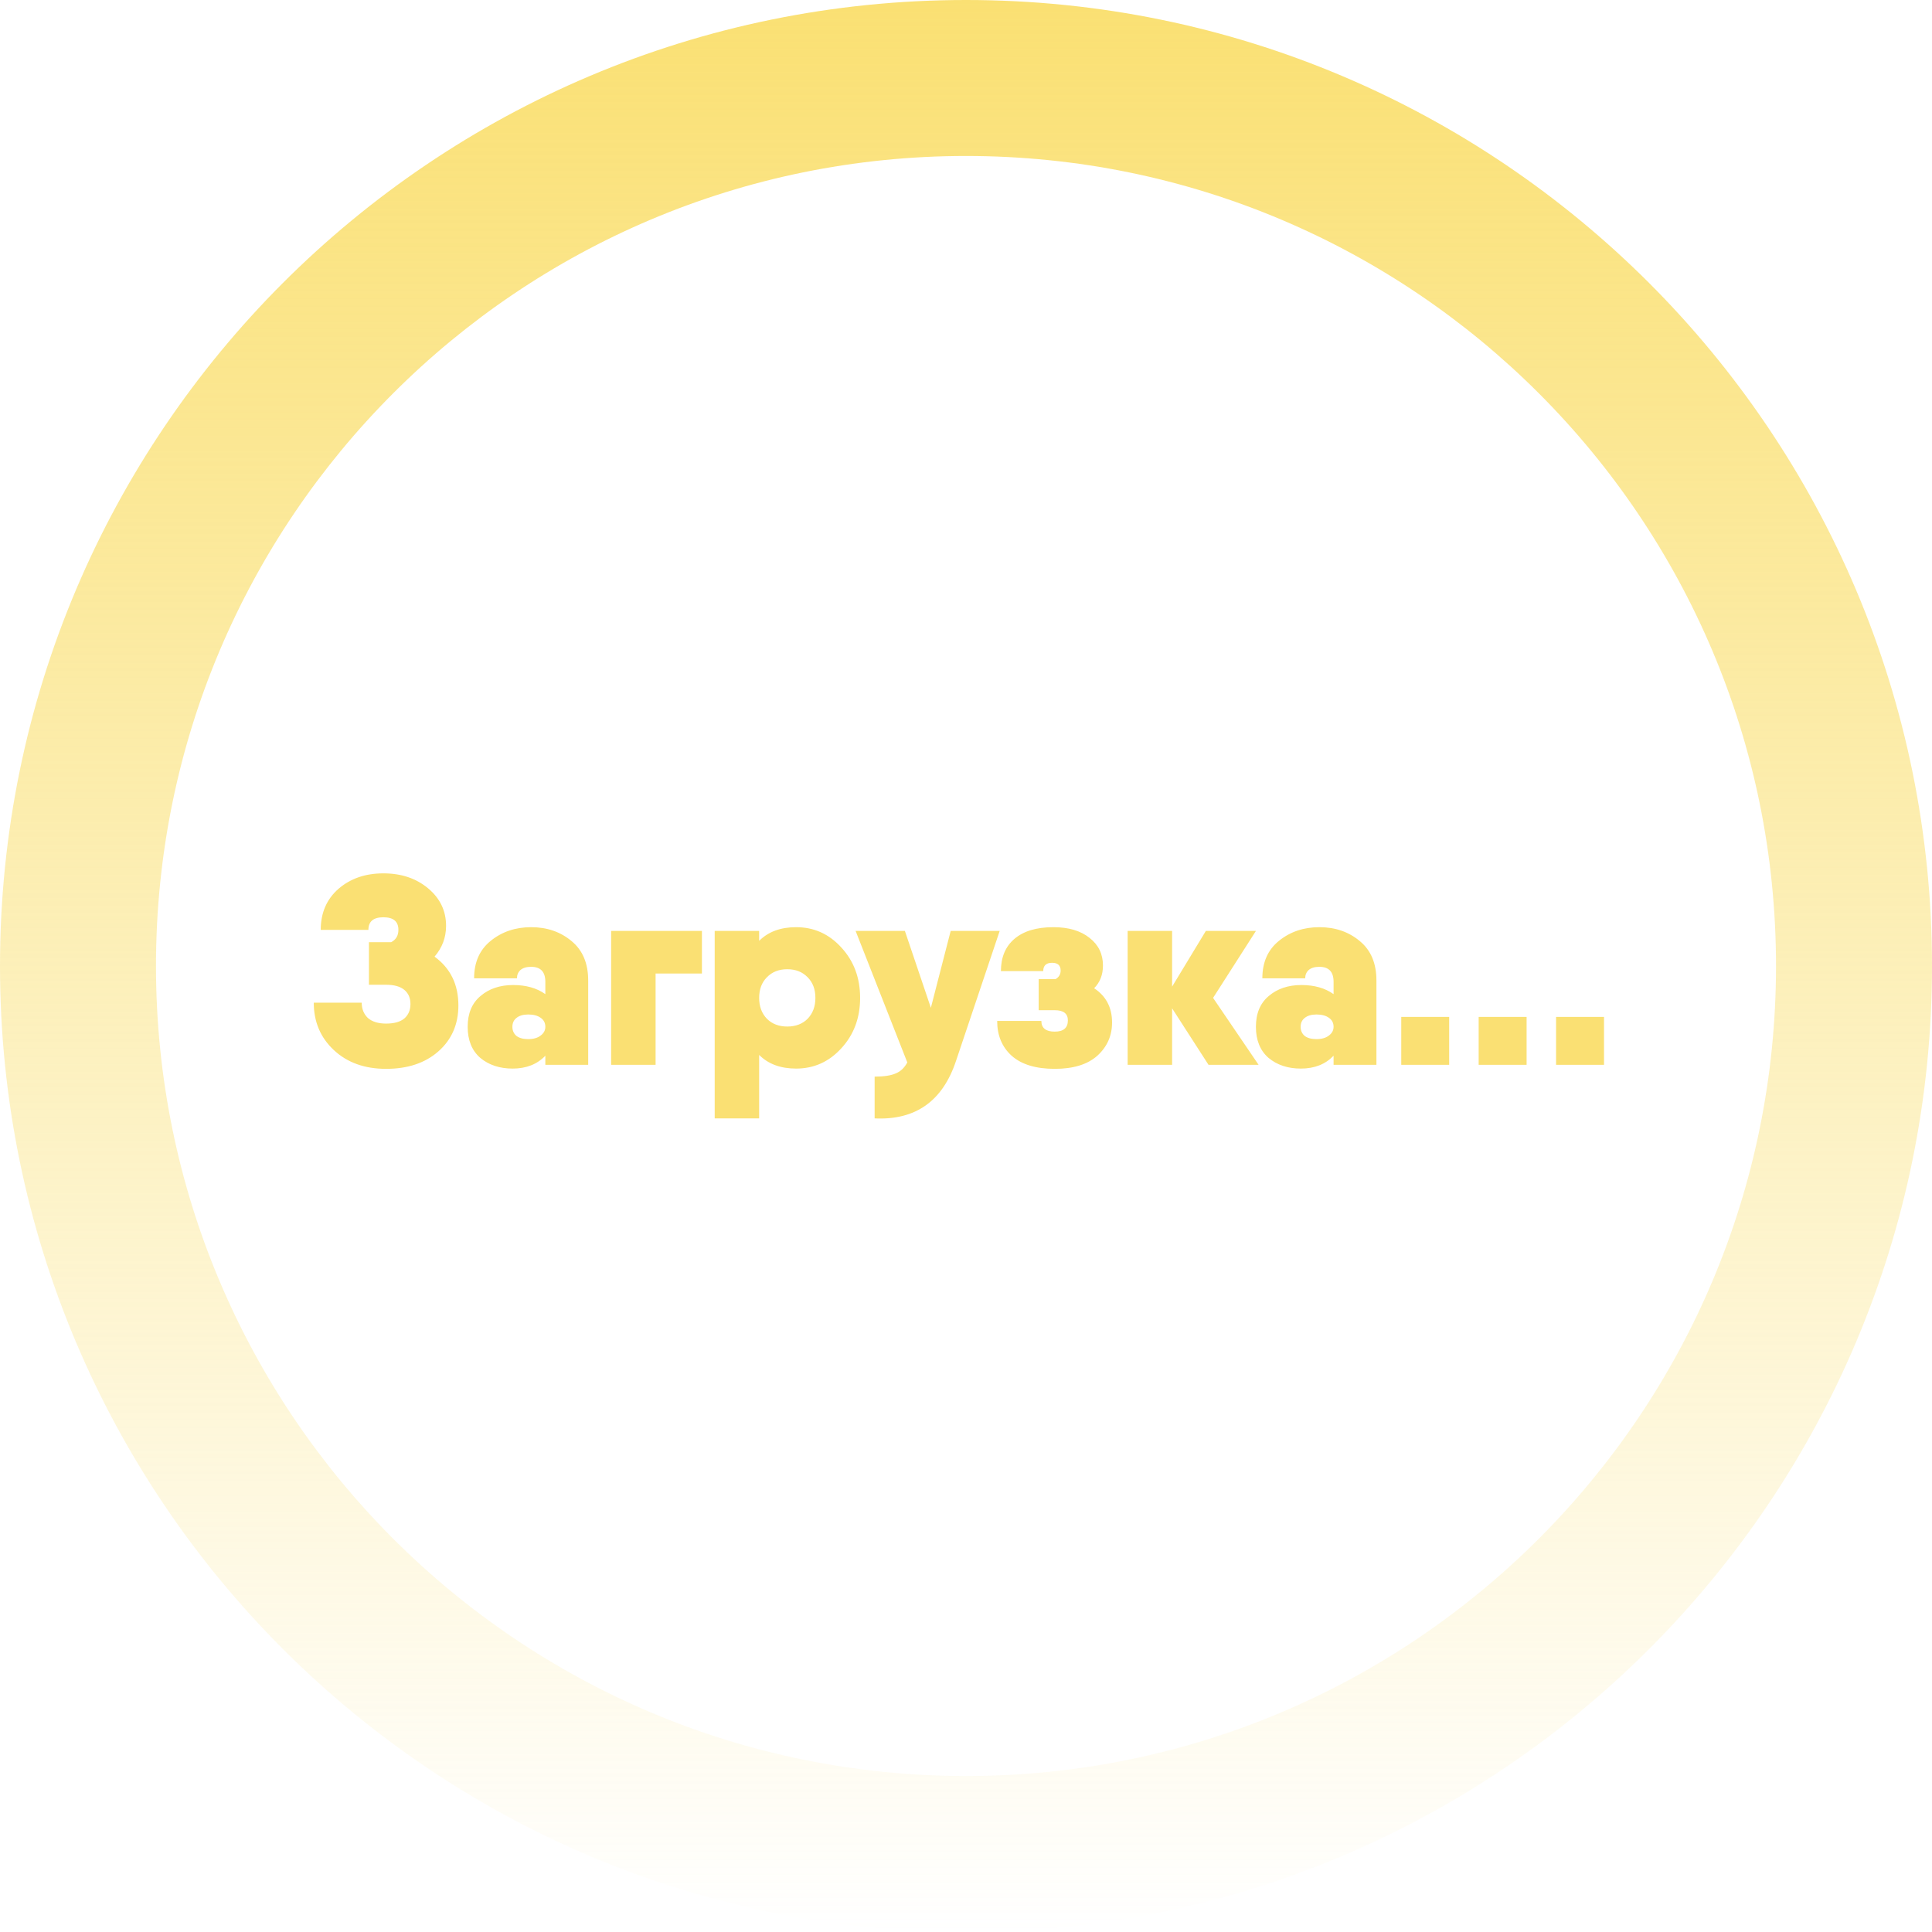 <svg width="303" height="303" viewBox="0 0 303 303" fill="none" xmlns="http://www.w3.org/2000/svg">
<path d="M303 151.5C303 235.171 235.171 303 151.5 303C67.829 303 0 235.171 0 151.5C0 67.829 67.829 0 151.5 0C235.171 0 303 67.829 303 151.5ZM24.463 151.5C24.463 221.661 81.339 278.537 151.5 278.537C221.661 278.537 278.537 221.661 278.537 151.5C278.537 81.339 221.661 24.463 151.5 24.463C81.339 24.463 24.463 81.339 24.463 151.5Z" fill="url(#paint0_linear_430_13)"/>
<path d="M68.152 150.032C70.644 151.852 71.89 154.4 71.89 157.676C71.89 160.644 70.84 163.052 68.74 164.9C66.668 166.72 63.938 167.63 60.55 167.63C57.19 167.63 54.46 166.65 52.36 164.69C50.26 162.73 49.21 160.252 49.21 157.256H56.728C56.728 158.236 57.05 159.034 57.694 159.65C58.366 160.238 59.318 160.532 60.55 160.532C61.81 160.532 62.762 160.266 63.406 159.734C64.05 159.174 64.372 158.418 64.372 157.466C64.372 156.514 64.05 155.772 63.406 155.24C62.762 154.708 61.81 154.442 60.55 154.442H57.862V147.764H60.55H61.348C62.104 147.372 62.482 146.728 62.482 145.832C62.482 144.516 61.698 143.858 60.13 143.858C58.562 143.858 57.778 144.516 57.778 145.832H50.302C50.302 143.172 51.226 141.03 53.074 139.406C54.95 137.782 57.302 136.97 60.13 136.97C62.93 136.97 65.268 137.754 67.144 139.322C69.02 140.89 69.958 142.85 69.958 145.202C69.958 147.022 69.356 148.632 68.152 150.032ZM83.301 145.412C85.793 145.412 87.907 146.14 89.643 147.596C91.379 149.024 92.247 151.082 92.247 153.77V167H85.527V165.572C84.239 166.916 82.531 167.588 80.403 167.588C78.359 167.588 76.665 167.028 75.321 165.908C74.005 164.76 73.347 163.136 73.347 161.036C73.347 158.936 74.019 157.326 75.363 156.206C76.707 155.058 78.415 154.484 80.487 154.484C82.503 154.484 84.183 154.96 85.527 155.912V153.98C85.527 152.412 84.785 151.628 83.301 151.628C82.573 151.628 82.013 151.796 81.621 152.132C81.257 152.468 81.075 152.902 81.075 153.434H74.355C74.355 150.914 75.223 148.954 76.959 147.554C78.723 146.126 80.837 145.412 83.301 145.412ZM82.839 162.968C83.651 162.968 84.295 162.786 84.771 162.422C85.275 162.058 85.527 161.596 85.527 161.036C85.527 160.42 85.275 159.944 84.771 159.608C84.295 159.272 83.651 159.104 82.839 159.104C82.055 159.104 81.439 159.286 80.991 159.65C80.571 159.986 80.361 160.448 80.361 161.036C80.361 161.624 80.571 162.1 80.991 162.464C81.439 162.8 82.055 162.968 82.839 162.968ZM110.084 146V152.678H102.818V167H95.846V146H110.084ZM124.856 145.412C127.656 145.412 130.022 146.476 131.954 148.604C133.914 150.732 134.894 153.364 134.894 156.5C134.894 159.636 133.914 162.268 131.954 164.396C130.022 166.524 127.656 167.588 124.856 167.588C122.42 167.588 120.488 166.874 119.06 165.446V175.4H112.088V146H119.06V147.554C120.488 146.126 122.42 145.412 124.856 145.412ZM120.278 159.776C121.09 160.588 122.154 160.994 123.47 160.994C124.786 160.994 125.85 160.588 126.662 159.776C127.474 158.936 127.88 157.844 127.88 156.5C127.88 155.156 127.474 154.078 126.662 153.266C125.85 152.426 124.786 152.006 123.47 152.006C122.154 152.006 121.09 152.426 120.278 153.266C119.466 154.078 119.06 155.156 119.06 156.5C119.06 157.844 119.466 158.936 120.278 159.776ZM149.098 146H156.784L149.938 166.37C147.838 172.698 143.582 175.708 137.17 175.4V168.848C138.626 168.848 139.732 168.68 140.488 168.344C141.244 168.036 141.846 167.462 142.294 166.622L134.188 146H141.916L145.99 158.054L149.098 146ZM171.593 154.988C173.469 156.22 174.407 158.012 174.407 160.364C174.407 162.436 173.637 164.172 172.097 165.572C170.557 166.944 168.331 167.63 165.419 167.63C162.451 167.63 160.197 166.944 158.657 165.572C157.145 164.2 156.389 162.38 156.389 160.112H163.319C163.319 161.232 164.019 161.792 165.419 161.792C166.791 161.792 167.477 161.204 167.477 160.028C167.477 158.964 166.791 158.432 165.419 158.432H162.899V153.56H165.545C166.077 153.252 166.343 152.804 166.343 152.216C166.343 151.404 165.895 150.998 164.999 150.998C164.075 150.998 163.613 151.432 163.613 152.3H156.977C156.977 150.144 157.677 148.464 159.077 147.26C160.505 146.028 162.549 145.412 165.209 145.412C167.589 145.412 169.479 145.972 170.879 147.092C172.279 148.184 172.979 149.626 172.979 151.418C172.979 152.874 172.517 154.064 171.593 154.988ZM197.39 167H189.536L183.824 158.138V167H176.852V146H183.824V154.736L189.116 146H196.97L190.25 156.5L197.39 167ZM206.922 145.412C209.414 145.412 211.528 146.14 213.264 147.596C215 149.024 215.868 151.082 215.868 153.77V167H209.148V165.572C207.86 166.916 206.152 167.588 204.024 167.588C201.98 167.588 200.286 167.028 198.942 165.908C197.626 164.76 196.968 163.136 196.968 161.036C196.968 158.936 197.64 157.326 198.984 156.206C200.328 155.058 202.036 154.484 204.108 154.484C206.124 154.484 207.804 154.96 209.148 155.912V153.98C209.148 152.412 208.406 151.628 206.922 151.628C206.194 151.628 205.634 151.796 205.242 152.132C204.878 152.468 204.696 152.902 204.696 153.434H197.976C197.976 150.914 198.844 148.954 200.58 147.554C202.344 146.126 204.458 145.412 206.922 145.412ZM206.46 162.968C207.272 162.968 207.916 162.786 208.392 162.422C208.896 162.058 209.148 161.596 209.148 161.036C209.148 160.42 208.896 159.944 208.392 159.608C207.916 159.272 207.272 159.104 206.46 159.104C205.676 159.104 205.06 159.286 204.612 159.65C204.192 159.986 203.982 160.448 203.982 161.036C203.982 161.624 204.192 162.1 204.612 162.464C205.06 162.8 205.676 162.968 206.46 162.968ZM219.761 167V159.482H227.279V167H219.761ZM231.902 167V159.482H239.42V167H231.902ZM244.042 167V159.482H251.56V167H244.042Z" fill="#FAE073"/>
<defs>
<linearGradient id="paint0_linear_430_13" x1="151.5" y1="0" x2="151.5" y2="303" gradientUnits="userSpaceOnUse">
<stop stop-color="#FAE073"/>
<stop offset="1" stop-color="#FAE073" stop-opacity="0"/>
</linearGradient>
</defs>
</svg>
